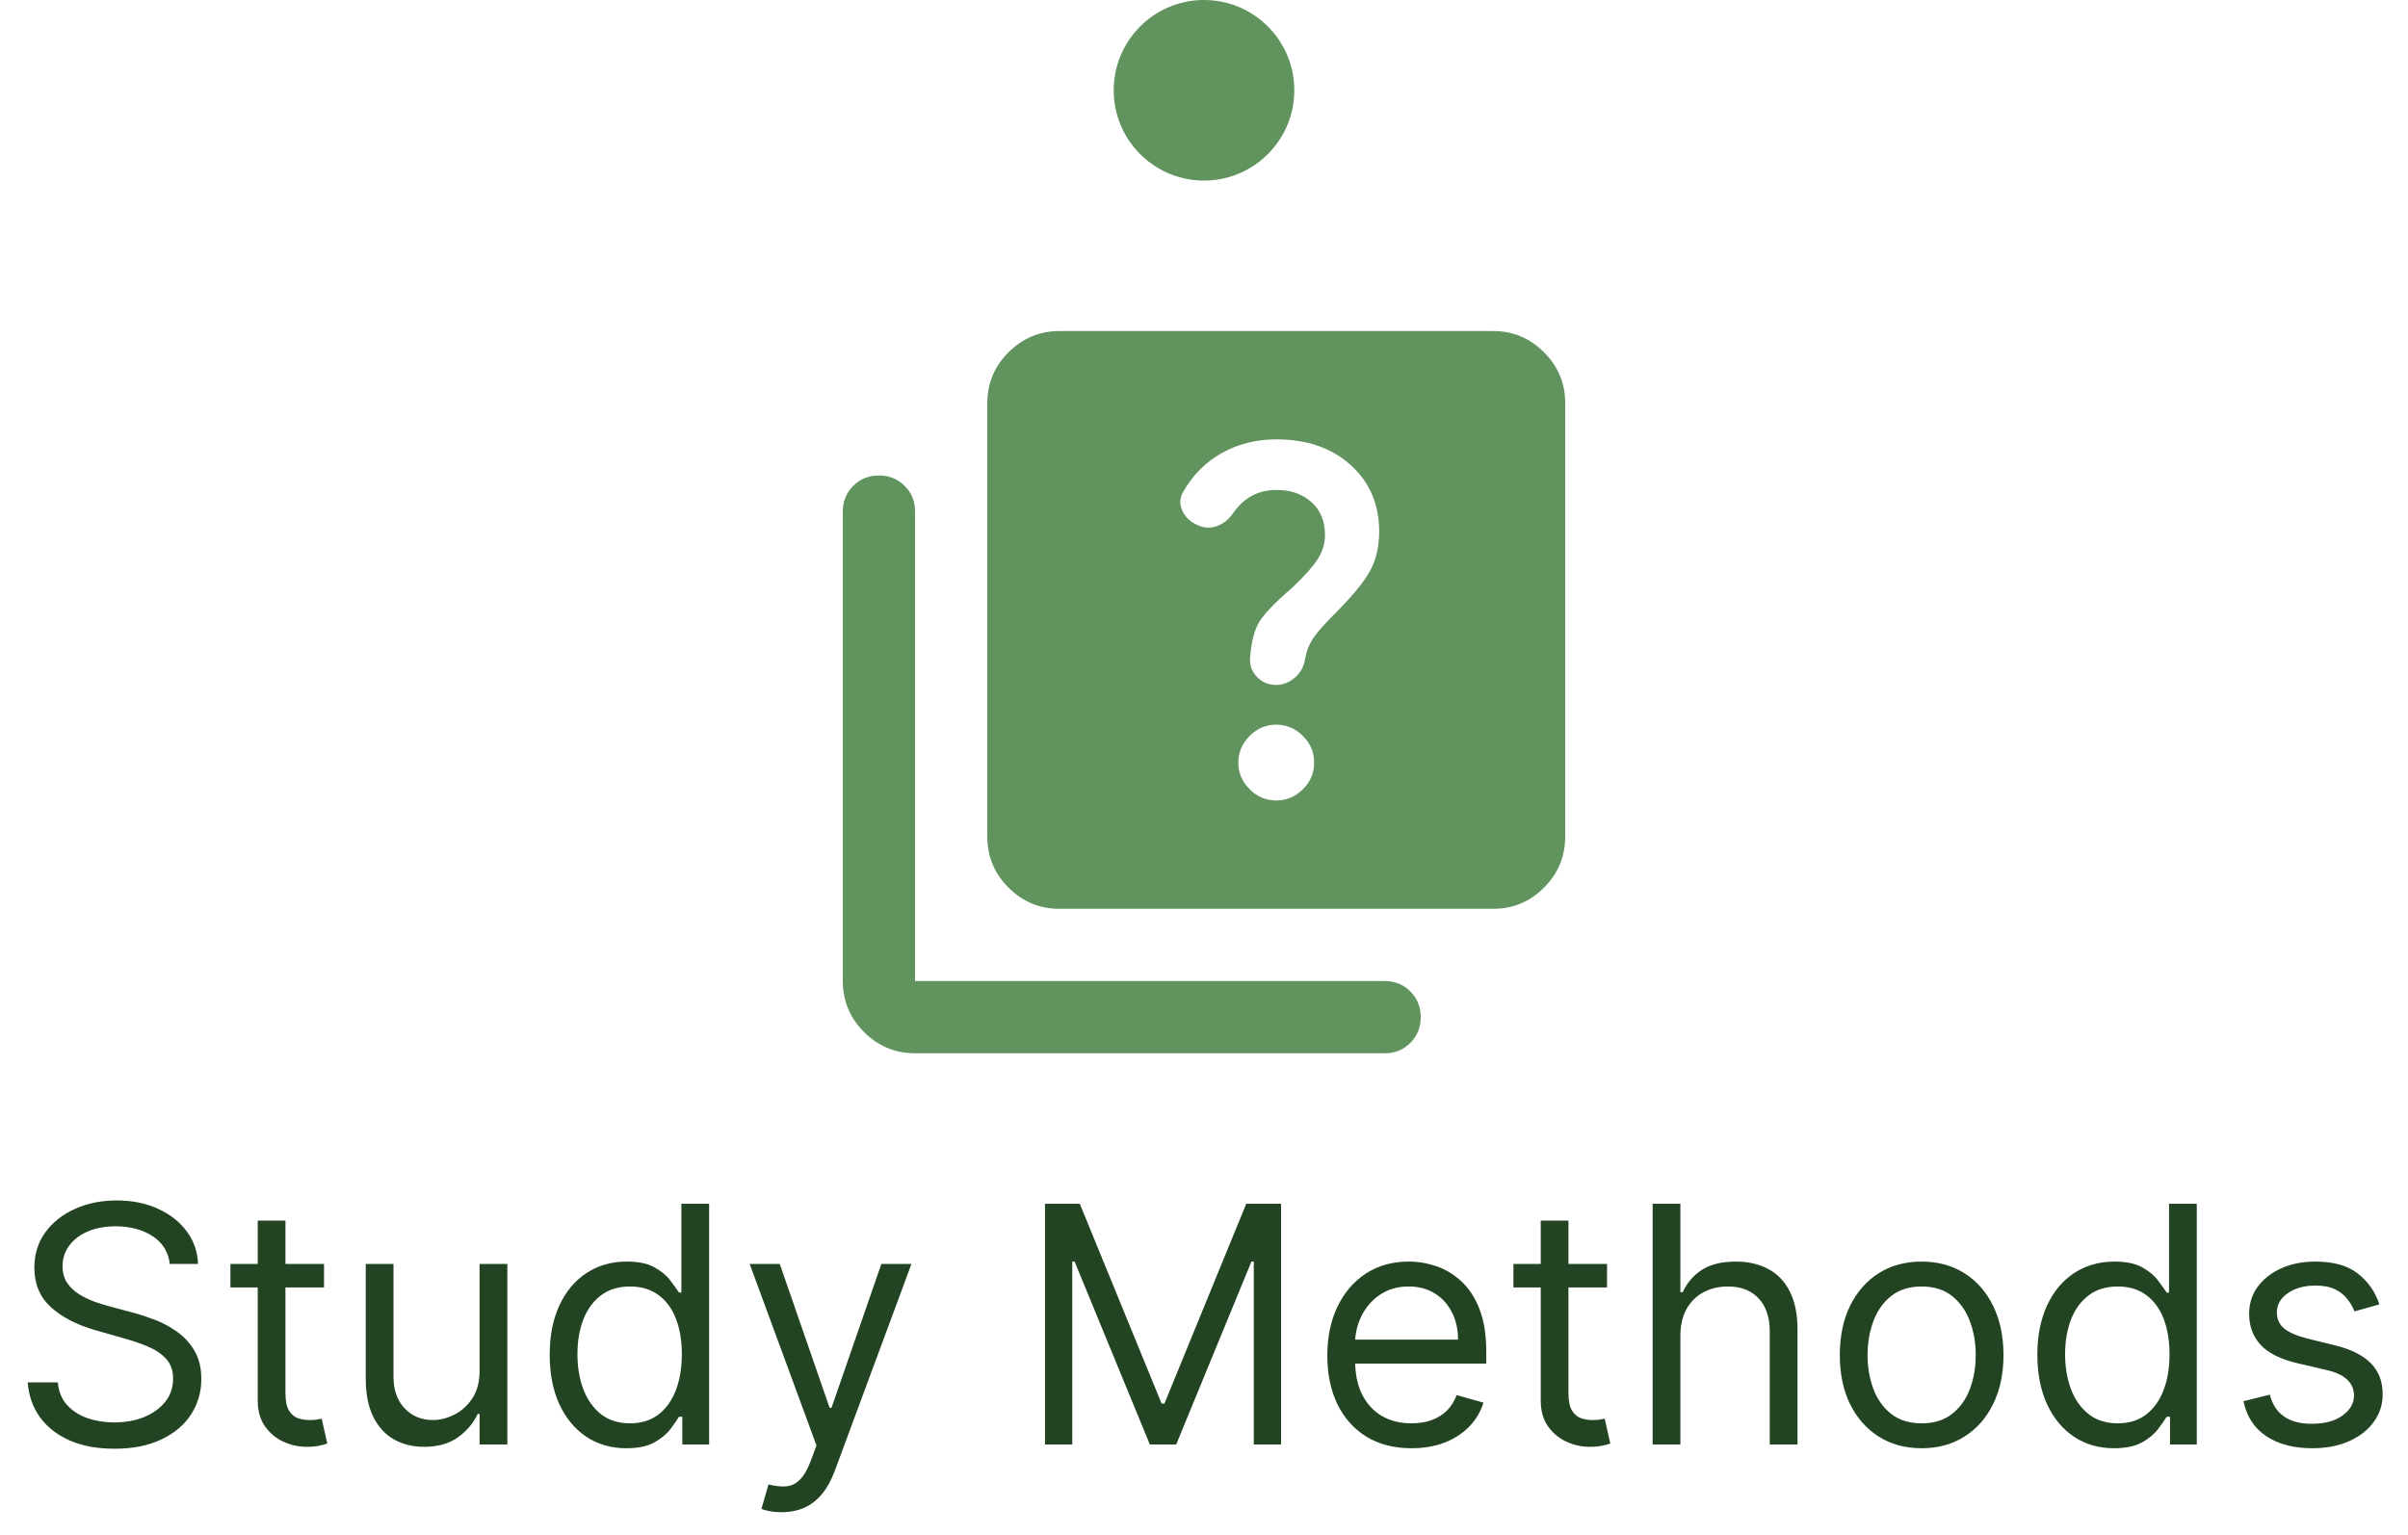 <svg width="80" height="51" viewBox="0 0 80 51" fill="none" xmlns="http://www.w3.org/2000/svg">
<path d="M42.4 26.6C42.74 26.6 43.035 26.475 43.286 26.226C43.536 25.976 43.661 25.681 43.66 25.34C43.66 25 43.535 24.705 43.286 24.456C43.036 24.206 42.741 24.081 42.4 24.08C42.06 24.08 41.765 24.205 41.516 24.456C41.266 24.706 41.141 25.001 41.14 25.34C41.14 25.68 41.265 25.975 41.516 26.226C41.766 26.476 42.061 26.601 42.4 26.6ZM42.4 22.76C42.62 22.76 42.825 22.68 43.016 22.52C43.206 22.36 43.321 22.15 43.36 21.89C43.4 21.65 43.485 21.43 43.614 21.23C43.744 21.03 43.979 20.76 44.32 20.42C44.92 19.82 45.32 19.335 45.52 18.964C45.72 18.594 45.82 18.159 45.82 17.66C45.82 16.76 45.505 16.025 44.874 15.454C44.244 14.884 43.419 14.599 42.4 14.6C41.74 14.6 41.14 14.75 40.6 15.05C40.06 15.35 39.63 15.78 39.31 16.34C39.19 16.54 39.18 16.75 39.28 16.97C39.38 17.19 39.55 17.35 39.79 17.45C40.01 17.55 40.225 17.56 40.436 17.48C40.646 17.4 40.821 17.26 40.96 17.06C41.14 16.8 41.35 16.605 41.59 16.476C41.83 16.346 42.1 16.281 42.4 16.28C42.88 16.28 43.27 16.415 43.57 16.686C43.87 16.956 44.02 17.321 44.02 17.78C44.02 18.06 43.94 18.325 43.78 18.576C43.62 18.826 43.34 19.141 42.94 19.52C42.36 20.02 41.99 20.405 41.83 20.676C41.67 20.946 41.57 21.341 41.53 21.86C41.51 22.1 41.585 22.31 41.756 22.49C41.926 22.67 42.141 22.76 42.4 22.76ZM35.2 30.2C34.54 30.2 33.975 29.965 33.506 29.496C33.036 29.026 32.801 28.461 32.8 27.8V13.4C32.8 12.74 33.035 12.175 33.506 11.706C33.976 11.236 34.541 11.001 35.2 11H49.6C50.26 11 50.825 11.235 51.296 11.706C51.766 12.176 52.001 12.741 52 13.4V27.8C52 28.46 51.765 29.025 51.296 29.496C50.826 29.966 50.261 30.201 49.6 30.2H35.2ZM30.4 35C29.74 35 29.175 34.765 28.706 34.296C28.236 33.826 28.001 33.261 28 32.6V17C28 16.66 28.115 16.375 28.346 16.146C28.576 15.916 28.861 15.801 29.2 15.8C29.54 15.8 29.825 15.915 30.056 16.146C30.286 16.376 30.401 16.661 30.4 17V32.6H46C46.34 32.6 46.625 32.715 46.856 32.946C47.086 33.176 47.201 33.461 47.2 33.8C47.2 34.14 47.085 34.425 46.854 34.656C46.624 34.886 46.339 35.001 46 35H30.4Z" fill="#60935D"/>
<path d="M5.641 42C5.594 41.604 5.404 41.297 5.07 41.078C4.737 40.859 4.328 40.75 3.844 40.75C3.49 40.75 3.18 40.807 2.914 40.922C2.651 41.036 2.445 41.194 2.297 41.395C2.151 41.595 2.078 41.823 2.078 42.078C2.078 42.292 2.129 42.475 2.23 42.629C2.335 42.78 2.467 42.906 2.629 43.008C2.79 43.107 2.96 43.189 3.137 43.254C3.314 43.316 3.477 43.367 3.625 43.406L4.438 43.625C4.646 43.68 4.878 43.755 5.133 43.852C5.391 43.948 5.637 44.079 5.871 44.246C6.108 44.41 6.303 44.621 6.457 44.879C6.611 45.137 6.688 45.453 6.688 45.828C6.688 46.26 6.574 46.651 6.348 47C6.124 47.349 5.796 47.626 5.363 47.832C4.934 48.038 4.411 48.141 3.797 48.141C3.224 48.141 2.728 48.048 2.309 47.863C1.892 47.678 1.564 47.421 1.324 47.09C1.087 46.759 0.953 46.375 0.922 45.938H1.922C1.948 46.24 2.049 46.49 2.227 46.688C2.406 46.883 2.633 47.029 2.906 47.125C3.182 47.219 3.479 47.266 3.797 47.266C4.167 47.266 4.499 47.206 4.793 47.086C5.087 46.964 5.32 46.794 5.492 46.578C5.664 46.359 5.75 46.104 5.75 45.812C5.75 45.547 5.676 45.331 5.527 45.164C5.379 44.997 5.184 44.862 4.941 44.758C4.699 44.654 4.438 44.562 4.156 44.484L3.172 44.203C2.547 44.023 2.052 43.767 1.688 43.434C1.323 43.1 1.141 42.664 1.141 42.125C1.141 41.677 1.262 41.286 1.504 40.953C1.749 40.617 2.077 40.357 2.488 40.172C2.902 39.984 3.365 39.891 3.875 39.891C4.391 39.891 4.849 39.983 5.25 40.168C5.651 40.35 5.969 40.6 6.203 40.918C6.44 41.236 6.565 41.596 6.578 42H5.641ZM10.765 42V42.781H7.655V42H10.765ZM8.562 40.562H9.483V46.281C9.483 46.542 9.521 46.737 9.597 46.867C9.675 46.995 9.774 47.081 9.894 47.125C10.016 47.167 10.145 47.188 10.28 47.188C10.382 47.188 10.465 47.182 10.53 47.172C10.595 47.159 10.648 47.148 10.687 47.141L10.874 47.969C10.812 47.992 10.724 48.016 10.612 48.039C10.5 48.065 10.358 48.078 10.187 48.078C9.926 48.078 9.671 48.022 9.421 47.91C9.174 47.798 8.968 47.628 8.804 47.398C8.642 47.169 8.562 46.88 8.562 46.531V40.562ZM15.933 45.547V42H16.855V48H15.933V46.984H15.87C15.729 47.289 15.511 47.548 15.214 47.762C14.917 47.973 14.542 48.078 14.089 48.078C13.714 48.078 13.38 47.996 13.089 47.832C12.797 47.665 12.568 47.415 12.401 47.082C12.235 46.746 12.151 46.323 12.151 45.812V42H13.073V45.75C13.073 46.188 13.196 46.536 13.44 46.797C13.688 47.057 14.003 47.188 14.386 47.188C14.615 47.188 14.848 47.129 15.085 47.012C15.325 46.895 15.525 46.715 15.687 46.473C15.851 46.23 15.933 45.922 15.933 45.547ZM20.809 48.125C20.309 48.125 19.867 47.999 19.484 47.746C19.102 47.491 18.802 47.132 18.586 46.668C18.37 46.202 18.262 45.651 18.262 45.016C18.262 44.385 18.37 43.839 18.586 43.375C18.802 42.911 19.103 42.553 19.488 42.301C19.874 42.048 20.319 41.922 20.824 41.922C21.215 41.922 21.523 41.987 21.75 42.117C21.979 42.245 22.154 42.391 22.273 42.555C22.396 42.716 22.491 42.849 22.559 42.953H22.637V40H23.559V48H22.668V47.078H22.559C22.491 47.188 22.395 47.325 22.27 47.492C22.145 47.656 21.966 47.803 21.734 47.934C21.503 48.061 21.194 48.125 20.809 48.125ZM20.934 47.297C21.303 47.297 21.616 47.2 21.871 47.008C22.126 46.812 22.32 46.543 22.453 46.199C22.586 45.853 22.652 45.453 22.652 45C22.652 44.552 22.587 44.16 22.457 43.824C22.327 43.486 22.134 43.223 21.879 43.035C21.624 42.845 21.309 42.75 20.934 42.75C20.543 42.75 20.217 42.85 19.957 43.051C19.699 43.249 19.505 43.518 19.375 43.859C19.247 44.198 19.184 44.578 19.184 45C19.184 45.427 19.249 45.815 19.379 46.164C19.512 46.51 19.707 46.786 19.965 46.992C20.225 47.195 20.548 47.297 20.934 47.297ZM25.969 50.25C25.812 50.25 25.673 50.237 25.551 50.211C25.428 50.188 25.344 50.164 25.297 50.141L25.531 49.328C25.755 49.385 25.953 49.406 26.125 49.391C26.297 49.375 26.449 49.298 26.582 49.16C26.717 49.025 26.841 48.805 26.953 48.5L27.125 48.031L24.906 42H25.906L27.562 46.781H27.625L29.281 42H30.281L27.734 48.875C27.62 49.185 27.478 49.441 27.309 49.645C27.139 49.85 26.943 50.003 26.719 50.102C26.497 50.2 26.247 50.25 25.969 50.25ZM34.717 40H35.873L38.592 46.641H38.685L41.404 40H42.56V48H41.654V41.922H41.576L39.076 48H38.201L35.701 41.922H35.623V48H34.717V40ZM46.894 48.125C46.315 48.125 45.817 47.997 45.398 47.742C44.981 47.484 44.659 47.125 44.433 46.664C44.209 46.2 44.097 45.661 44.097 45.047C44.097 44.432 44.209 43.891 44.433 43.422C44.659 42.95 44.974 42.583 45.378 42.32C45.784 42.055 46.258 41.922 46.8 41.922C47.112 41.922 47.421 41.974 47.726 42.078C48.03 42.182 48.308 42.352 48.558 42.586C48.808 42.818 49.007 43.125 49.155 43.508C49.304 43.891 49.378 44.362 49.378 44.922V45.312H44.753V44.516H48.44C48.44 44.177 48.373 43.875 48.237 43.609C48.105 43.344 47.914 43.134 47.667 42.98C47.422 42.827 47.133 42.75 46.8 42.75C46.433 42.75 46.115 42.841 45.847 43.023C45.581 43.203 45.377 43.438 45.233 43.727C45.09 44.016 45.019 44.325 45.019 44.656V45.188C45.019 45.641 45.097 46.025 45.253 46.34C45.412 46.652 45.632 46.891 45.913 47.055C46.194 47.216 46.521 47.297 46.894 47.297C47.136 47.297 47.355 47.263 47.55 47.195C47.748 47.125 47.918 47.021 48.062 46.883C48.205 46.742 48.315 46.568 48.394 46.359L49.284 46.609C49.19 46.911 49.033 47.177 48.812 47.406C48.59 47.633 48.317 47.81 47.991 47.938C47.666 48.062 47.3 48.125 46.894 48.125ZM53.39 42V42.781H50.28V42H53.39ZM51.187 40.562H52.108V46.281C52.108 46.542 52.146 46.737 52.222 46.867C52.3 46.995 52.399 47.081 52.519 47.125C52.641 47.167 52.77 47.188 52.905 47.188C53.007 47.188 53.09 47.182 53.155 47.172C53.22 47.159 53.273 47.148 53.312 47.141L53.499 47.969C53.437 47.992 53.349 48.016 53.237 48.039C53.125 48.065 52.983 48.078 52.812 48.078C52.551 48.078 52.296 48.022 52.046 47.91C51.798 47.798 51.593 47.628 51.429 47.398C51.267 47.169 51.187 46.88 51.187 46.531V40.562ZM55.827 44.391V48H54.905V40H55.827V42.938H55.905C56.046 42.628 56.257 42.382 56.538 42.199C56.822 42.014 57.2 41.922 57.671 41.922C58.08 41.922 58.438 42.004 58.745 42.168C59.052 42.329 59.291 42.578 59.46 42.914C59.632 43.247 59.718 43.672 59.718 44.188V48H58.796V44.25C58.796 43.773 58.672 43.405 58.425 43.145C58.18 42.882 57.84 42.75 57.405 42.75C57.103 42.75 56.832 42.814 56.593 42.941C56.356 43.069 56.168 43.255 56.03 43.5C55.895 43.745 55.827 44.042 55.827 44.391ZM63.842 48.125C63.3 48.125 62.825 47.996 62.416 47.738C62.01 47.48 61.692 47.12 61.463 46.656C61.236 46.193 61.123 45.651 61.123 45.031C61.123 44.406 61.236 43.861 61.463 43.395C61.692 42.928 62.01 42.566 62.416 42.309C62.825 42.051 63.3 41.922 63.842 41.922C64.383 41.922 64.857 42.051 65.264 42.309C65.672 42.566 65.99 42.928 66.217 43.395C66.446 43.861 66.561 44.406 66.561 45.031C66.561 45.651 66.446 46.193 66.217 46.656C65.99 47.12 65.672 47.48 65.264 47.738C64.857 47.996 64.383 48.125 63.842 48.125ZM63.842 47.297C64.253 47.297 64.592 47.191 64.857 46.98C65.123 46.77 65.32 46.492 65.447 46.148C65.575 45.805 65.639 45.432 65.639 45.031C65.639 44.63 65.575 44.257 65.447 43.91C65.32 43.564 65.123 43.284 64.857 43.07C64.592 42.857 64.253 42.75 63.842 42.75C63.43 42.75 63.092 42.857 62.826 43.07C62.56 43.284 62.364 43.564 62.236 43.91C62.109 44.257 62.045 44.63 62.045 45.031C62.045 45.432 62.109 45.805 62.236 46.148C62.364 46.492 62.56 46.77 62.826 46.98C63.092 47.191 63.43 47.297 63.842 47.297ZM70.233 48.125C69.733 48.125 69.292 47.999 68.909 47.746C68.526 47.491 68.227 47.132 68.011 46.668C67.795 46.202 67.686 45.651 67.686 45.016C67.686 44.385 67.795 43.839 68.011 43.375C68.227 42.911 68.528 42.553 68.913 42.301C69.299 42.048 69.744 41.922 70.249 41.922C70.64 41.922 70.948 41.987 71.175 42.117C71.404 42.245 71.579 42.391 71.698 42.555C71.821 42.716 71.916 42.849 71.983 42.953H72.061V40H72.983V48H72.093V47.078H71.983C71.916 47.188 71.819 47.325 71.694 47.492C71.569 47.656 71.391 47.803 71.159 47.934C70.927 48.061 70.619 48.125 70.233 48.125ZM70.358 47.297C70.728 47.297 71.041 47.2 71.296 47.008C71.551 46.812 71.745 46.543 71.878 46.199C72.011 45.853 72.077 45.453 72.077 45C72.077 44.552 72.012 44.16 71.882 43.824C71.752 43.486 71.559 43.223 71.304 43.035C71.049 42.845 70.733 42.75 70.358 42.75C69.968 42.75 69.642 42.85 69.382 43.051C69.124 43.249 68.93 43.518 68.8 43.859C68.672 44.198 68.608 44.578 68.608 45C68.608 45.427 68.674 45.815 68.804 46.164C68.936 46.51 69.132 46.786 69.39 46.992C69.65 47.195 69.973 47.297 70.358 47.297ZM79.05 43.344L78.222 43.578C78.17 43.44 78.093 43.306 77.991 43.176C77.892 43.043 77.757 42.934 77.585 42.848C77.413 42.762 77.193 42.719 76.925 42.719C76.558 42.719 76.252 42.803 76.007 42.973C75.765 43.139 75.644 43.352 75.644 43.609C75.644 43.839 75.727 44.02 75.894 44.152C76.06 44.285 76.321 44.396 76.675 44.484L77.565 44.703C78.102 44.833 78.502 45.033 78.765 45.301C79.028 45.566 79.159 45.909 79.159 46.328C79.159 46.672 79.06 46.979 78.862 47.25C78.667 47.521 78.394 47.734 78.042 47.891C77.69 48.047 77.282 48.125 76.815 48.125C76.204 48.125 75.697 47.992 75.296 47.727C74.895 47.461 74.641 47.073 74.534 46.562L75.409 46.344C75.493 46.667 75.65 46.909 75.882 47.07C76.116 47.232 76.422 47.312 76.8 47.312C77.23 47.312 77.571 47.221 77.823 47.039C78.079 46.854 78.206 46.633 78.206 46.375C78.206 46.167 78.133 45.992 77.987 45.852C77.841 45.708 77.618 45.602 77.315 45.531L76.315 45.297C75.766 45.167 75.362 44.965 75.105 44.691C74.849 44.415 74.722 44.07 74.722 43.656C74.722 43.318 74.817 43.018 75.007 42.758C75.2 42.497 75.461 42.293 75.792 42.145C76.125 41.996 76.503 41.922 76.925 41.922C77.519 41.922 77.985 42.052 78.323 42.312C78.664 42.573 78.907 42.917 79.05 43.344Z" fill="#234422"/>
<circle cx="40" cy="3" r="3" fill="#60935D"/>
</svg>
